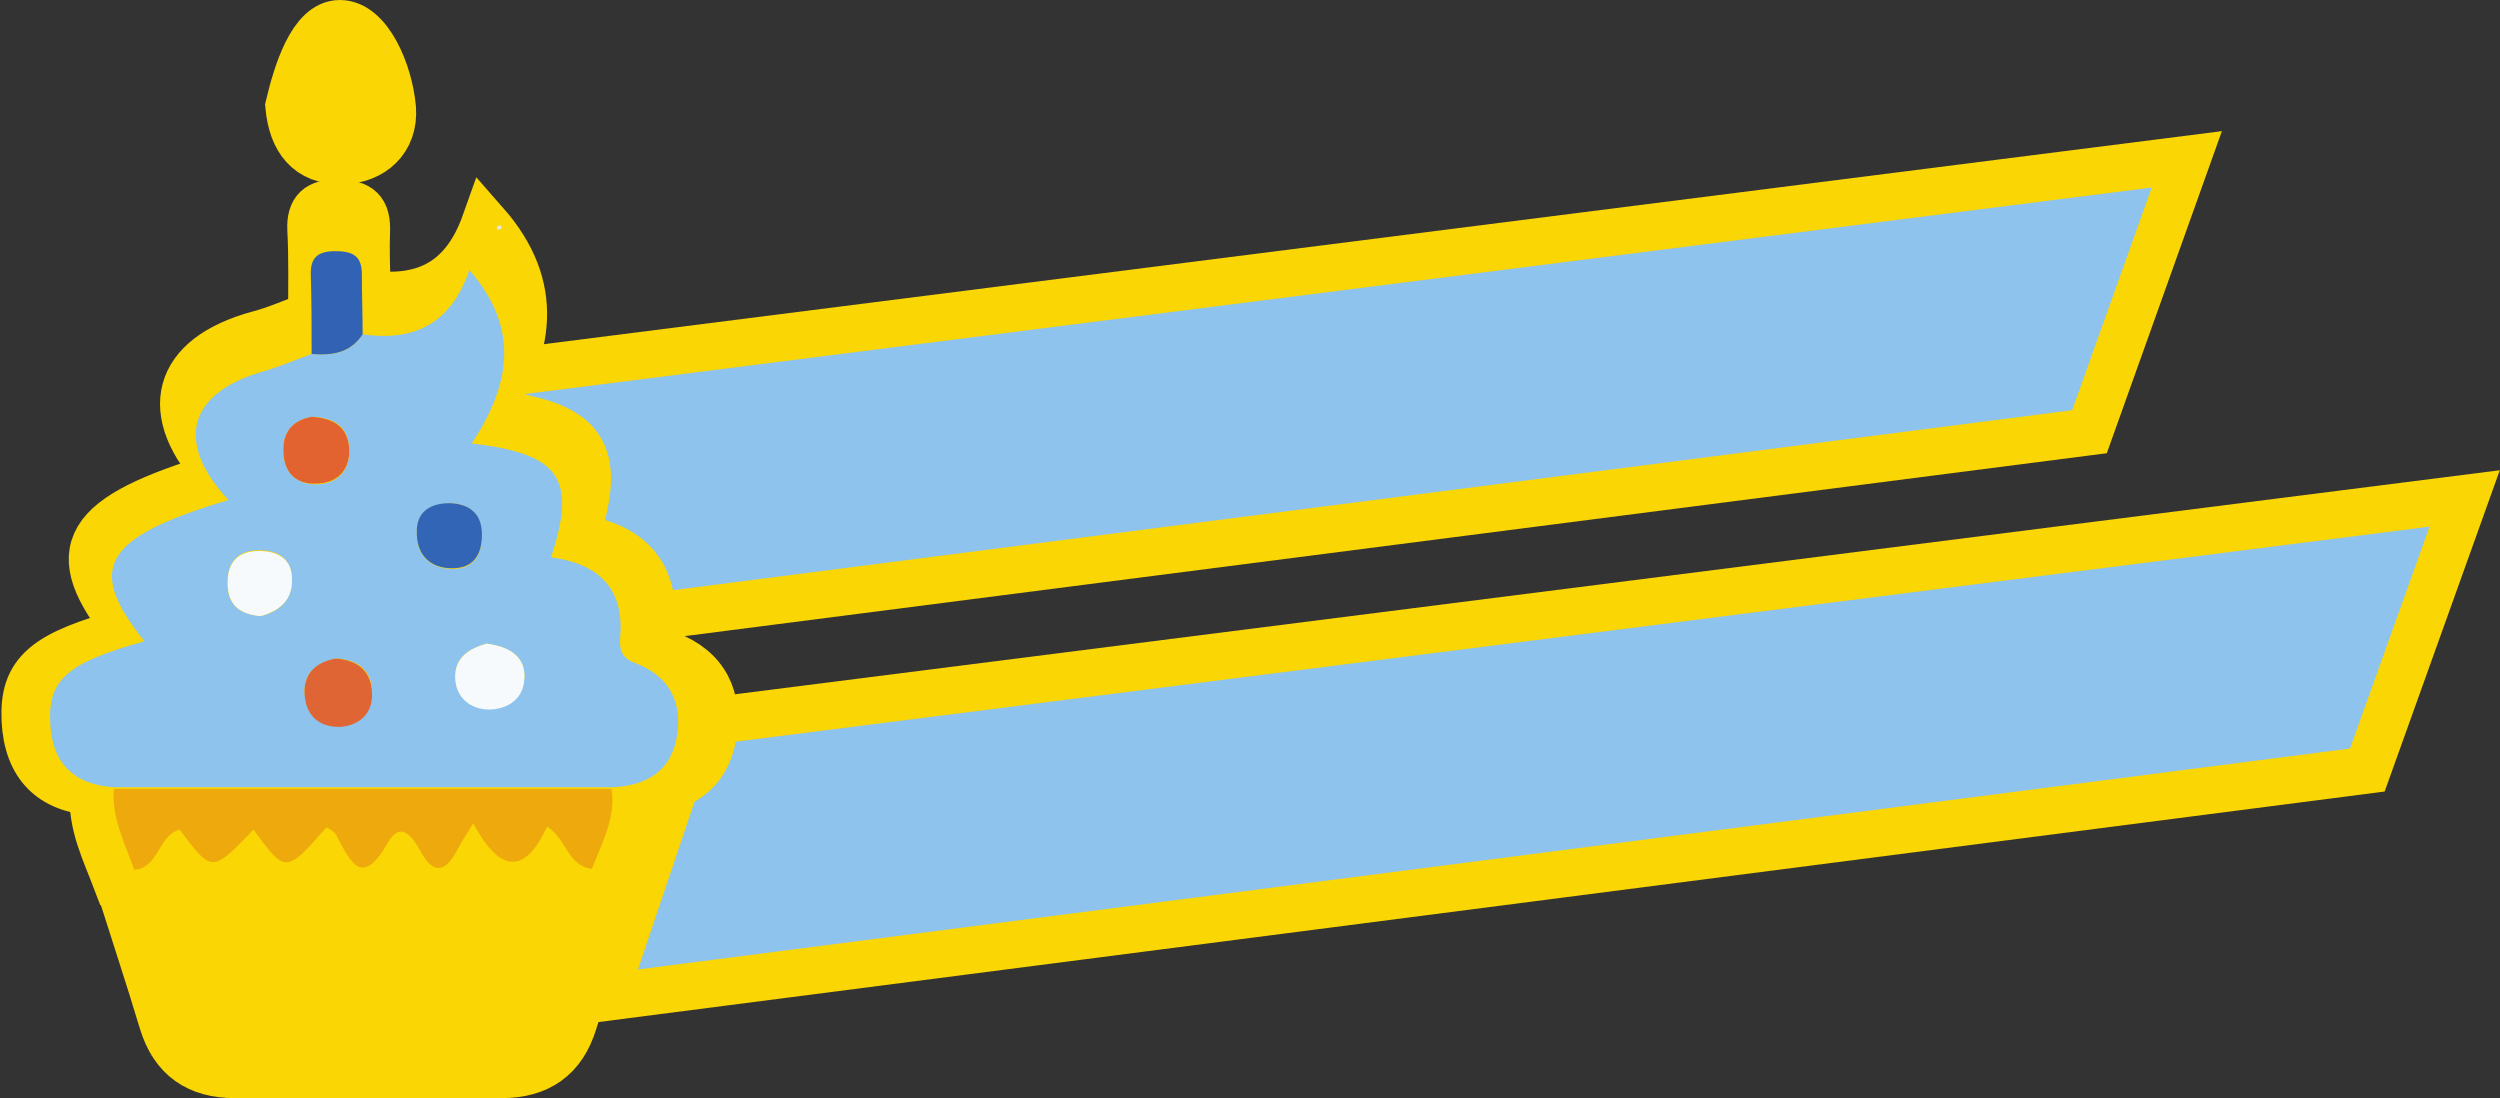 <?xml version="1.0" encoding="utf-8"?>
<!-- Generator: Adobe Illustrator 19.2.1, SVG Export Plug-In . SVG Version: 6.00 Build 0)  -->
<svg version="1.1" id="Layer_1" xmlns="http://www.w3.org/2000/svg" xmlns:xlink="http://www.w3.org/1999/xlink" x="0px" y="0px"
	 viewBox="0 0 318.5 139.9" style="enable-background:new 0 0 318.5 139.9;" xml:space="preserve">
<rect x="0" y="0" width="318.5" height="139.9" fill="#333333" stroke="none"/>
<style type="text/css">
	.st0{fill-rule:evenodd;clip-rule:evenodd;fill:#8EC3ED;stroke:#F9D604;stroke-width:6;stroke-miterlimit:10;}
	.st1{fill-rule:evenodd;clip-rule:evenodd;fill:#F9D604;stroke:#F9D604;stroke-width:6;stroke-miterlimit:10;}
	.st2{fill-rule:evenodd;clip-rule:evenodd;fill:#8EC3ED;}
	.st3{fill-rule:evenodd;clip-rule:evenodd;fill:#F9D604;}
	.st4{fill-rule:evenodd;clip-rule:evenodd;fill:#EEAA0C;}
	.st5{fill-rule:evenodd;clip-rule:evenodd;fill:#3162B4;}
	.st6{fill-rule:evenodd;clip-rule:evenodd;fill:#E6E6E6;}
	.st7{fill-rule:evenodd;clip-rule:evenodd;fill:#E7E7E7;}
	.st8{fill-rule:evenodd;clip-rule:evenodd;fill:#E9E9E9;}
	.st9{fill-rule:evenodd;clip-rule:evenodd;fill:#DFDFDF;}
	.st10{fill-rule:evenodd;clip-rule:evenodd;fill:#E06534;}
	.st11{fill-rule:evenodd;clip-rule:evenodd;fill:#E26330;}
	.st12{fill-rule:evenodd;clip-rule:evenodd;fill:#F6FAFD;}
	.st13{fill-rule:evenodd;clip-rule:evenodd;fill:#3365B6;}
</style>
<g>
	<polygon class="st0" points="41.5,83.9 53.3,48.9 278.6,20.3 266.2,55 	"/>
	<polygon class="st0" points="76.9,127.1 88.7,92.1 314,63.5 301.6,98.1 	"/>
	<g>
		<g id="bujPzM.tif_3_">
			<g>
				<path class="st1" d="M46.8,37.4c7.1,1,12.3-1.4,15-9c7.3,8.3,5.6,16.2,0.4,24.2c12.4,1.4,14.7,4.9,11.1,15.9
					c6.6,0.9,10.3,4.3,9.7,11.4c-0.2,1.7,0.4,2.8,2.1,3.5c4.8,1.8,6.6,5.6,5.7,10.5c-0.9,4.8-4.4,6.7-9,7c-23.2,0-46.4,0-69.6,0
					c-5.7-0.3-8.7-3.4-9-9.1c-0.3-6.2,2.5-8.5,13.2-11.4C8,70,10.5,65.9,28,60.6c-7.6-8.1-5.7-15.1,4.9-18c2.3-0.6,4.5-1.6,6.7-2.4
					C42.4,40.4,45.1,40.1,46.8,37.4z M43.1,82.7c-2.7,0.5-4.5,2-4.4,4.8c0.1,3,2,4.9,5.1,4.7c2.7-0.1,4.4-1.9,4.4-4.7
					C48,84.4,46.1,82.9,43.1,82.7z M39.7,48.9c-2.3,0.5-4,1.8-4,4.7c0.1,3.1,1.8,4.9,4.8,4.7c2.6-0.2,4.4-1.8,4.4-4.6
					C44.9,50.4,43,49.1,39.7,48.9z M64.1,80.7c-2.3,0.6-4.6,1.9-4.4,5c0.2,2.6,2.1,4.2,4.8,4.2c2.7,0,4.6-1.7,4.8-4.2
					C69.5,82.6,67.5,81.1,64.1,80.7z M32.4,76.8c2.4-0.6,4.4-2,4.4-5.1c0-3-1.9-4.2-4.7-4.1c-2.9,0-4.4,1.5-4.4,4.4
					C27.8,74.8,29.1,76.5,32.4,76.8z M58.9,61c-2.8,0.1-4.7,1.3-4.7,4.3c0,3.1,1.9,4.9,4.9,4.9c2.9,0,4.2-1.9,4.2-4.7
					C63.4,62.5,61.8,61.1,58.9,61z"/>
				<path class="st1" d="M78.8,112.2c-1.9,6-3.8,12-5.7,18c-1.4,4.6-4.5,6.7-9.2,6.7c-11.3,0-22.7,0-34,0c-4.7,0-7.8-2.1-9.2-6.7
					c-1.8-6-3.8-12-5.7-18c3.5-0.2,3.3-4.8,6.4-5.6c4.5,6.1,4.5,6.1,10.3,0c4.5,6.2,4.5,6.2,10.2-0.3c0.5,0.4,1.1,0.7,1.4,1.3
					c1.9,3.7,3.5,7.2,7.1,0.9c1.9-3.3,3.5-0.7,4.6,1.3c1.8,3.2,3.4,2.9,5.1-0.1c0.6-1.1,1.3-2.2,2.4-3.9c3.6,6.9,7.2,7.4,10.3,0.5
					C75.3,108,75.5,111.7,78.8,112.2z"/>
				<path class="st1" d="M78.8,112.2c-3.4-0.4-3.5-4.2-6.2-5.9c-3.1,6.9-6.7,6.4-10.3-0.5c-1,1.7-1.8,2.8-2.4,3.9
					c-1.6,3-3.3,3.3-5.1,0.1c-1.1-1.9-2.7-4.5-4.6-1.3c-3.6,6.2-5.2,2.8-7.1-0.9c-0.3-0.5-0.9-0.8-1.4-1.3
					c-5.7,6.5-5.7,6.5-10.2,0.3c-5.8,6.1-5.8,6.1-10.3,0c-3.1,0.8-2.8,5.4-6.4,5.6c-1.4-3.7-3.2-7.2-2.9-11.3c23.2,0,46.4,0,69.6,0
					C82.2,105,80.3,108.5,78.8,112.2z"/>
				<path class="st1" d="M36.8,13.5C37.8,9.3,39.7,3,43.3,3C47,3,49.6,9.2,50,13.8c0.3,4-2.5,6.6-6.5,6.7
					C39.3,20.5,37.2,17.9,36.8,13.5z"/>
				<path class="st1" d="M46.8,37.4c-1.7,2.7-4.3,2.9-7.1,2.8c0-3.7,0.1-7.3-0.1-11c-0.1-2.5,1-3.4,3.4-3.3c2.3,0,3.7,0.5,3.7,3.2
					C46.6,31.8,46.7,34.6,46.8,37.4z"/>
				<path class="st1" d="M43.1,82.7c3,0.2,5,1.7,5,4.8c0.1,2.8-1.7,4.6-4.4,4.7c-3,0.2-5-1.7-5.1-4.7C38.6,84.7,40.4,83.2,43.1,82.7
					z"/>
				<path class="st1" d="M39.7,48.9c3.3,0.2,5.2,1.6,5.2,4.7c0,2.8-1.8,4.5-4.4,4.6c-3,0.2-4.8-1.6-4.8-4.7
					C35.6,50.7,37.4,49.4,39.7,48.9z"/>
				<path class="st1" d="M64.1,80.7c3.4,0.4,5.5,2,5.3,5c-0.2,2.6-2.1,4.2-4.8,4.2c-2.7,0-4.6-1.6-4.8-4.2
					C59.5,82.6,61.8,81.3,64.1,80.7z"/>
				<path class="st1" d="M32.4,76.8c-3.4-0.3-4.7-2-4.6-4.8c0-2.9,1.5-4.4,4.4-4.4c2.8,0,4.7,1.2,4.7,4.1
					C36.9,74.8,34.8,76.2,32.4,76.8z"/>
				<path class="st1" d="M58.9,61c2.9,0.1,4.5,1.5,4.5,4.4c0,2.8-1.3,4.7-4.2,4.7c-3,0-4.9-1.8-4.9-4.9C54.2,62.3,56.1,61,58.9,61z"
					/>
			</g>
		</g>
		<g id="bujPzM.tif_1_">
			<g>
				<path class="st2" d="M46.2,42.6c6.4,0.9,11.2-1.2,13.6-8.2c6.6,7.6,5.1,14.8,0.3,22.1c11.3,1.3,13.4,4.5,10.1,14.5
					c6,0.8,9.4,3.9,8.8,10.3c-0.1,1.6,0.3,2.6,2,3.2c4.4,1.7,6,5.1,5.2,9.5c-0.8,4.4-4,6.1-8.2,6.3c-21.1,0-42.3,0-63.4,0
					c-5.2-0.3-8-3.1-8.2-8.2c-0.3-5.6,2.3-7.7,12-10.4c-7.5-9.4-5.3-13.2,10.7-18C22.2,56.3,24,50,33.6,47.3
					c2.1-0.6,4.1-1.5,6.1-2.2C42.3,45.3,44.7,45,46.2,42.6z M42.8,83.9c-2.4,0.5-4.1,1.8-4,4.3c0.1,2.7,1.8,4.4,4.6,4.3
					c2.4-0.1,4-1.8,4-4.3C47.4,85.4,45.6,84,42.8,83.9z M39.7,53.1c-2.1,0.4-3.7,1.7-3.6,4.3c0,2.8,1.7,4.4,4.4,4.3
					c2.4-0.1,4-1.6,4-4.2C44.5,54.5,42.8,53.2,39.7,53.1z M62,82c-2.1,0.6-4.2,1.7-4,4.5c0.2,2.4,1.9,3.8,4.4,3.8
					c2.5,0,4.2-1.5,4.4-3.9C67,83.8,65.1,82.4,62,82z M33.2,78.5c2.1-0.5,4-1.8,4-4.6c0-2.7-1.7-3.8-4.2-3.8c-2.6,0-4,1.4-4,4
					C28.9,76.7,30.1,78.2,33.2,78.5z M57.3,64.1c-2.5,0.1-4.3,1.2-4.2,3.9c0,2.8,1.7,4.4,4.5,4.5c2.7,0,3.8-1.7,3.8-4.3
					C61.3,65.4,59.9,64.2,57.3,64.1z"/>
				<path class="st3" d="M75.4,110.7c-1.7,5.5-3.5,10.9-5.2,16.4c-1.3,4.2-4.1,6.1-8.4,6.1c-10.3,0-20.7,0-31,0
					c-4.2,0-7.1-1.9-8.4-6.1c-1.7-5.5-3.5-10.9-5.2-16.4c3.2-0.2,3-4.4,5.8-5.1c4.1,5.6,4.1,5.6,9.4,0c4.1,5.7,4.1,5.7,9.3-0.3
					c0.4,0.4,1,0.7,1.3,1.1c1.8,3.4,3.2,6.6,6.5,0.9c1.7-3,3.2-0.6,4.2,1.1c1.6,2.9,3.1,2.6,4.6-0.1c0.5-1,1.2-2,2.1-3.5
					c3.3,6.2,6.5,6.7,9.4,0.4C72.2,106.9,72.4,110.3,75.4,110.7z"/>
				<path class="st4" d="M75.4,110.7c-3.1-0.4-3.2-3.8-5.7-5.4c-2.9,6.3-6.1,5.8-9.4-0.4c-1,1.6-1.6,2.5-2.1,3.5
					c-1.5,2.8-3,3-4.6,0.1c-1-1.8-2.5-4.1-4.2-1.1c-3.3,5.7-4.7,2.5-6.5-0.9c-0.2-0.5-0.8-0.8-1.3-1.1c-5.2,5.9-5.2,5.9-9.3,0.3
					c-5.3,5.5-5.3,5.5-9.4,0c-2.8,0.7-2.6,4.9-5.8,5.1c-1.2-3.4-2.9-6.6-2.6-10.3c21.1,0,42.3,0,63.4,0
					C78.5,104.1,76.7,107.4,75.4,110.7z"/>
				<path class="st5" d="M46.2,42.6c-1.6,2.4-3.9,2.7-6.5,2.5c0-3.3,0-6.7-0.1-10c-0.1-2.3,0.9-3.1,3.1-3.1c2.1,0,3.4,0.5,3.4,2.9
					C46.1,37.5,46.2,40.1,46.2,42.6z"/>
				<path class="st6" d="M63.8,28.7c0,0.1,0.2,0.4,0.1,0.4c-0.1,0.1-0.3,0.1-0.5,0.2c0-0.1-0.2-0.4-0.1-0.4
					C63.4,28.8,63.6,28.8,63.8,28.7z"/>
				<path class="st7" d="M76.7,58.3c-0.2-0.2-0.3-0.4-0.5-0.5C76.4,57.9,76.6,58,76.7,58.3C76.8,58.2,76.7,58.3,76.7,58.3z"/>
				<path class="st7" d="M82.7,71.4c-0.2-0.1-0.3-0.2-0.5-0.3C82.3,71.2,82.5,71.3,82.7,71.4L82.7,71.4z"/>
				<path class="st6" d="M67.1,33.2c-0.2-0.2-0.3-0.4-0.5-0.6C66.8,32.8,67,33,67.1,33.2C67.2,33.2,67.1,33.2,67.1,33.2z"/>
				<path class="st7" d="M88.7,82.1c0.4,0.4,0.8,0.8,1.2,1.2c0,0,0,0,0,0C89.4,82.9,89,82.5,88.7,82.1L88.7,82.1z"/>
				<path class="st8" d="M49.3,7c-0.2-0.2-0.3-0.3-0.5-0.5C49,6.6,49.1,6.8,49.3,7L49.3,7z"/>
				<path class="st9" d="M19.5,134.6c-0.2-0.1-0.3-0.2-0.5-0.2C19.1,134.4,19.3,134.5,19.5,134.6L19.5,134.6z"/>
				<path class="st9" d="M20.7,135.8c-0.4-0.4-0.8-0.8-1.2-1.2l0,0C19.9,135,20.3,135.4,20.7,135.8L20.7,135.8z"/>
				<path class="st9" d="M20.7,135.8c0.4,0.4,0.8,0.8,1.2,1.2l0,0C21.5,136.6,21.1,136.2,20.7,135.8L20.7,135.8z"/>
				<path class="st10" d="M42.8,83.9c2.7,0.2,4.5,1.5,4.6,4.4c0.1,2.5-1.5,4.1-4,4.3c-2.8,0.1-4.5-1.5-4.6-4.3
					C38.7,85.7,40.4,84.3,42.8,83.9z"/>
				<path class="st11" d="M39.7,53.1c3,0.2,4.7,1.4,4.8,4.3c0,2.6-1.6,4.1-4,4.2c-2.8,0.2-4.4-1.4-4.4-4.3
					C36.1,54.7,37.6,53.5,39.7,53.1z"/>
				<path class="st12" d="M62,82c3.1,0.4,5,1.8,4.8,4.5c-0.1,2.4-1.9,3.8-4.4,3.9c-2.5,0-4.2-1.5-4.4-3.8C57.8,83.7,59.9,82.6,62,82
					z"/>
				<path class="st12" d="M33.2,78.5c-3.1-0.3-4.2-1.8-4.2-4.3c0-2.6,1.4-4,4-4c2.5,0,4.3,1.1,4.2,3.8
					C37.2,76.7,35.3,77.9,33.2,78.5z"/>
				<path class="st13" d="M57.3,64.1c2.6,0.1,4.1,1.4,4.1,4c0,2.6-1.1,4.3-3.8,4.3c-2.8,0-4.5-1.7-4.5-4.5
					C53,65.3,54.7,64.1,57.3,64.1z"/>
			</g>
		</g>
	</g>
</g>
</svg>
